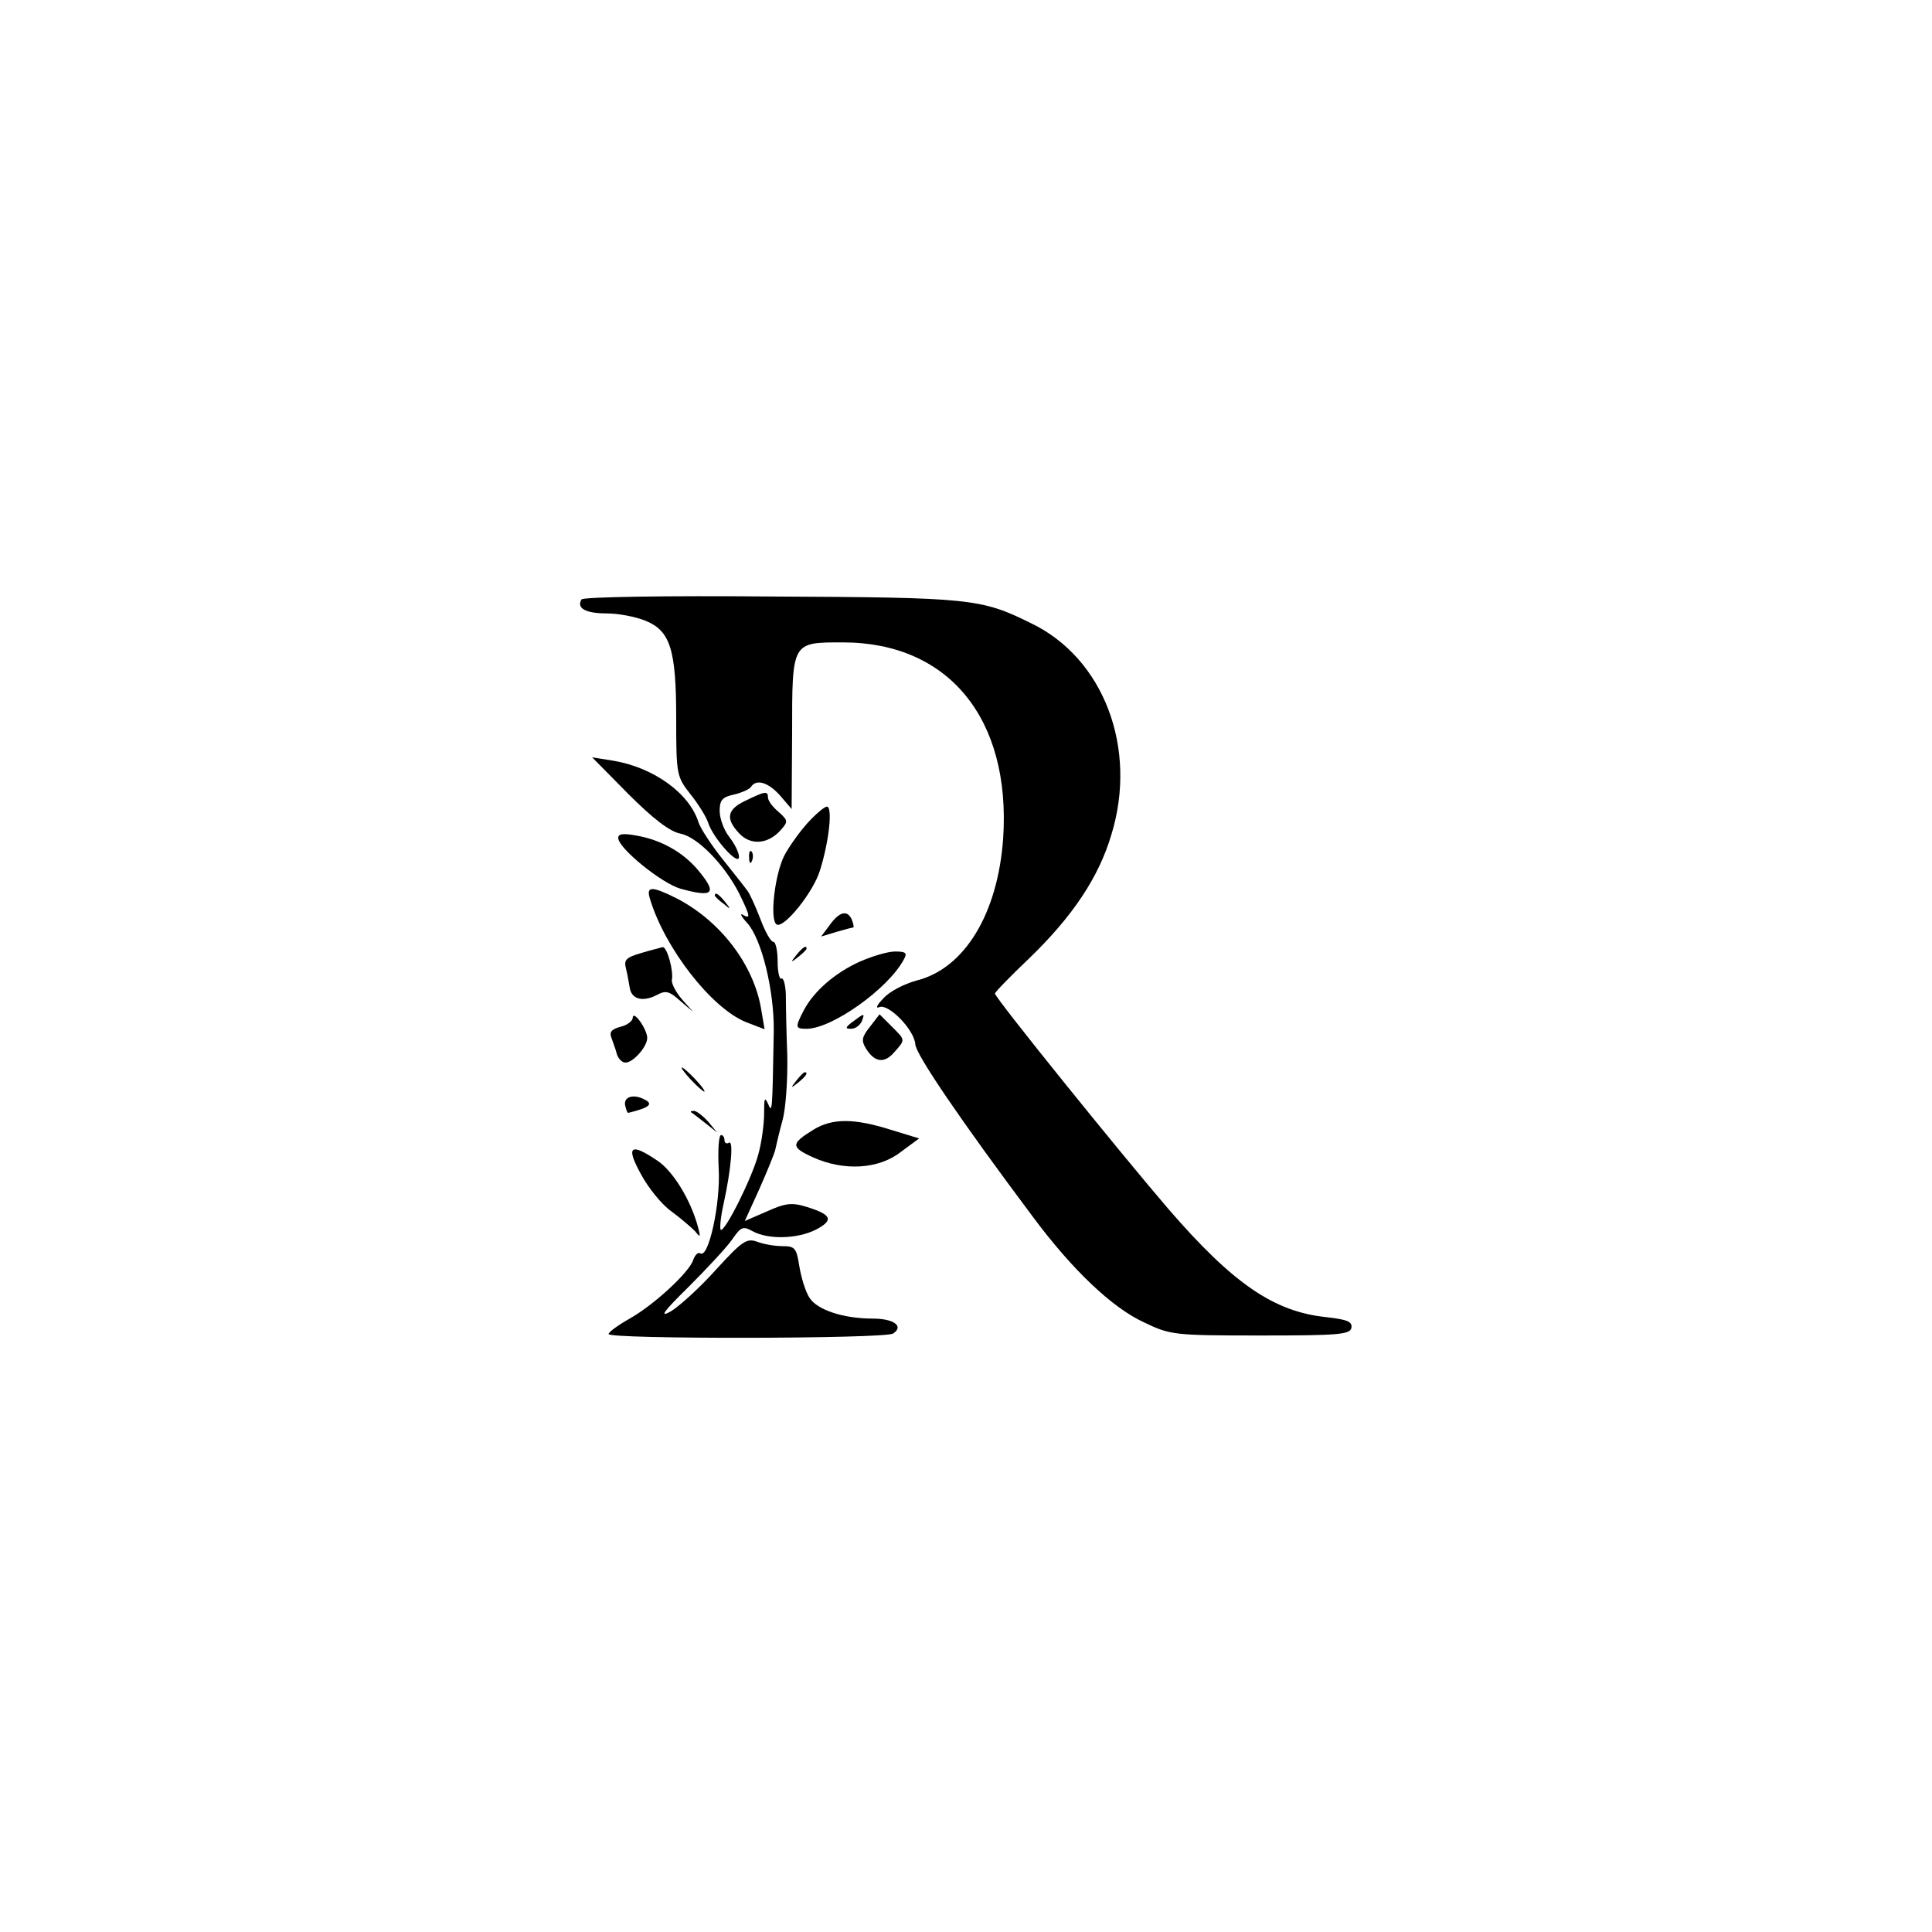 <?xml version="1.0" standalone="no"?>
<!DOCTYPE svg PUBLIC "-//W3C//DTD SVG 20010904//EN"
 "http://www.w3.org/TR/2001/REC-SVG-20010904/DTD/svg10.dtd">
<svg version="1.0" xmlns="http://www.w3.org/2000/svg"
 width="400pt" height="400pt" viewBox="0 0 400 400"
 preserveAspectRatio="xMidYMid meet">

<g transform="translate(0,400) scale(0.1,-0.1)"
fill="#000000" stroke="none">
<path d="M1204 2759 c-11 -18 8 -29 52 -29 25 0 60 -7 80 -15 52 -21 64 -60
64 -203 0 -117 1 -120 30 -157 16 -20 32 -46 36 -58 10 -32 64 -92 64 -71 0 9
-9 27 -20 41 -11 14 -20 38 -20 54 0 22 5 29 30 34 16 4 32 11 35 16 11 17 36
9 60 -18 l24 -28 1 157 c0 190 -1 188 105 188 219 0 348 -158 332 -405 -11
-157 -80 -270 -179 -295 -26 -7 -57 -23 -69 -37 -14 -14 -17 -22 -8 -18 19 7
72 -47 74 -77 1 -21 95 -159 244 -358 81 -109 164 -188 230 -218 54 -26 62
-27 241 -27 162 0 185 2 188 16 2 13 -9 17 -52 22 -108 11 -193 69 -327 224
-98 114 -359 437 -359 446 0 3 32 36 71 73 90 87 144 168 170 256 55 179 -16
366 -167 438 -103 51 -125 53 -536 55 -224 2 -390 -1 -394 -6z"/>
<path d="M1301 2356 c51 -51 86 -78 108 -82 35 -7 90 -63 121 -123 23 -47 25
-55 8 -45 -7 4 -3 -4 9 -17 30 -33 56 -140 55 -224 -3 -169 -3 -171 -12 -150
-7 15 -8 11 -8 -20 0 -22 -5 -60 -12 -85 -13 -49 -70 -163 -78 -156 -2 3 0 27
6 53 16 73 21 134 11 127 -5 -3 -9 0 -9 5 0 6 -3 11 -7 11 -5 0 -7 -31 -5 -70
4 -72 -21 -186 -38 -175 -5 3 -11 -3 -15 -14 -8 -25 -81 -93 -133 -122 -23
-13 -42 -27 -42 -31 0 -11 572 -10 589 1 23 15 2 31 -42 31 -61 0 -115 18
-131 43 -8 12 -17 41 -21 65 -6 38 -9 42 -35 42 -16 0 -39 4 -52 9 -22 8 -31
2 -85 -57 -33 -37 -76 -76 -94 -87 -25 -14 -16 -1 36 50 39 39 80 83 91 99 18
26 22 28 42 17 33 -18 93 -16 131 3 38 20 33 31 -18 47 -32 10 -45 8 -83 -9
l-46 -20 30 66 c16 36 31 73 33 81 2 9 8 36 15 61 7 25 11 86 10 135 -2 50 -3
107 -3 127 -1 20 -5 34 -9 32 -4 -3 -8 13 -8 35 0 23 -4 41 -9 41 -5 0 -17 21
-27 48 -10 26 -22 52 -26 57 -4 6 -27 35 -51 65 -24 30 -47 65 -51 78 -19 60
-93 113 -176 127 l-44 7 75 -76z"/>
<path d="M1543 2342 c-38 -18 -41 -37 -13 -67 24 -26 60 -23 86 6 16 18 16 20
-4 38 -12 10 -22 23 -22 30 0 14 -6 13 -47 -7z"/>
<path d="M1671 2295 c-17 -19 -38 -49 -47 -66 -20 -39 -31 -134 -16 -143 15
-9 77 68 90 113 19 61 26 131 14 131 -5 0 -24 -16 -41 -35z"/>
<path d="M1280 2265 c0 -21 90 -94 129 -105 69 -19 77 -10 35 40 -31 36 -75
61 -126 70 -28 5 -38 4 -38 -5z"/>
<path d="M1551 2224 c0 -11 3 -14 6 -6 3 7 2 16 -1 19 -3 4 -6 -2 -5 -13z"/>
<path d="M1346 2138 c31 -102 127 -225 198 -254 l39 -15 -7 41 c-15 92 -84
183 -175 230 -52 26 -64 26 -55 -2z"/>
<path d="M1480 2146 c0 -2 8 -10 18 -17 15 -13 16 -12 3 4 -13 16 -21 21 -21
13z"/>
<path d="M1718 2085 l-18 -24 33 10 c17 5 33 9 34 9 1 0 0 7 -3 15 -9 22 -26
18 -46 -10z"/>
<path d="M1328 2027 c-31 -9 -37 -14 -32 -32 3 -12 6 -30 8 -41 4 -23 27 -29
56 -14 18 10 26 8 48 -12 l27 -23 -23 26 c-13 15 -22 33 -21 40 4 19 -10 69
-19 68 -4 -1 -24 -6 -44 -12z"/>
<path d="M1649 2023 c-13 -16 -12 -17 4 -4 9 7 17 15 17 17 0 8 -8 3 -21 -13z"/>
<path d="M1780 2009 c-51 -23 -95 -61 -116 -101 -18 -35 -18 -38 6 -38 52 0
168 82 201 143 8 14 5 17 -18 17 -15 0 -48 -10 -73 -21z"/>
<path d="M1310 1893 c0 -7 -12 -16 -26 -19 -18 -5 -23 -11 -18 -23 3 -9 9 -24
11 -33 3 -10 11 -18 18 -18 16 0 45 33 45 51 0 18 -29 59 -30 42z"/>
<path d="M1766 1885 c-16 -12 -17 -15 -4 -15 9 0 18 7 22 15 7 18 6 18 -18 0z"/>
<path d="M1801 1874 c-17 -21 -18 -29 -8 -45 18 -29 38 -31 58 -8 24 27 24 25
-5 54 l-25 25 -20 -26z"/>
<path d="M1430 1765 c13 -14 26 -25 28 -25 3 0 -5 11 -18 25 -13 14 -26 25
-28 25 -3 0 5 -11 18 -25z"/>
<path d="M1649 1763 c-13 -16 -12 -17 4 -4 16 13 21 21 13 21 -2 0 -10 -8 -17
-17z"/>
<path d="M1294 1713 c2 -10 5 -18 7 -17 41 10 50 17 38 25 -24 15 -47 10 -45
-8z"/>
<path d="M1431 1697 c2 -1 15 -11 29 -22 l25 -20 -19 23 c-11 12 -24 22 -29
22 -6 0 -8 -1 -6 -3z"/>
<path d="M1684 1661 c-47 -29 -47 -36 -1 -57 64 -29 136 -25 182 11 l38 28
-59 18 c-76 24 -121 24 -160 0z"/>
<path d="M1327 1569 c15 -28 43 -63 63 -77 19 -14 41 -33 49 -41 11 -14 12
-13 6 9 -15 56 -52 116 -84 137 -56 38 -66 30 -34 -28z"/>
</g>
</svg>
